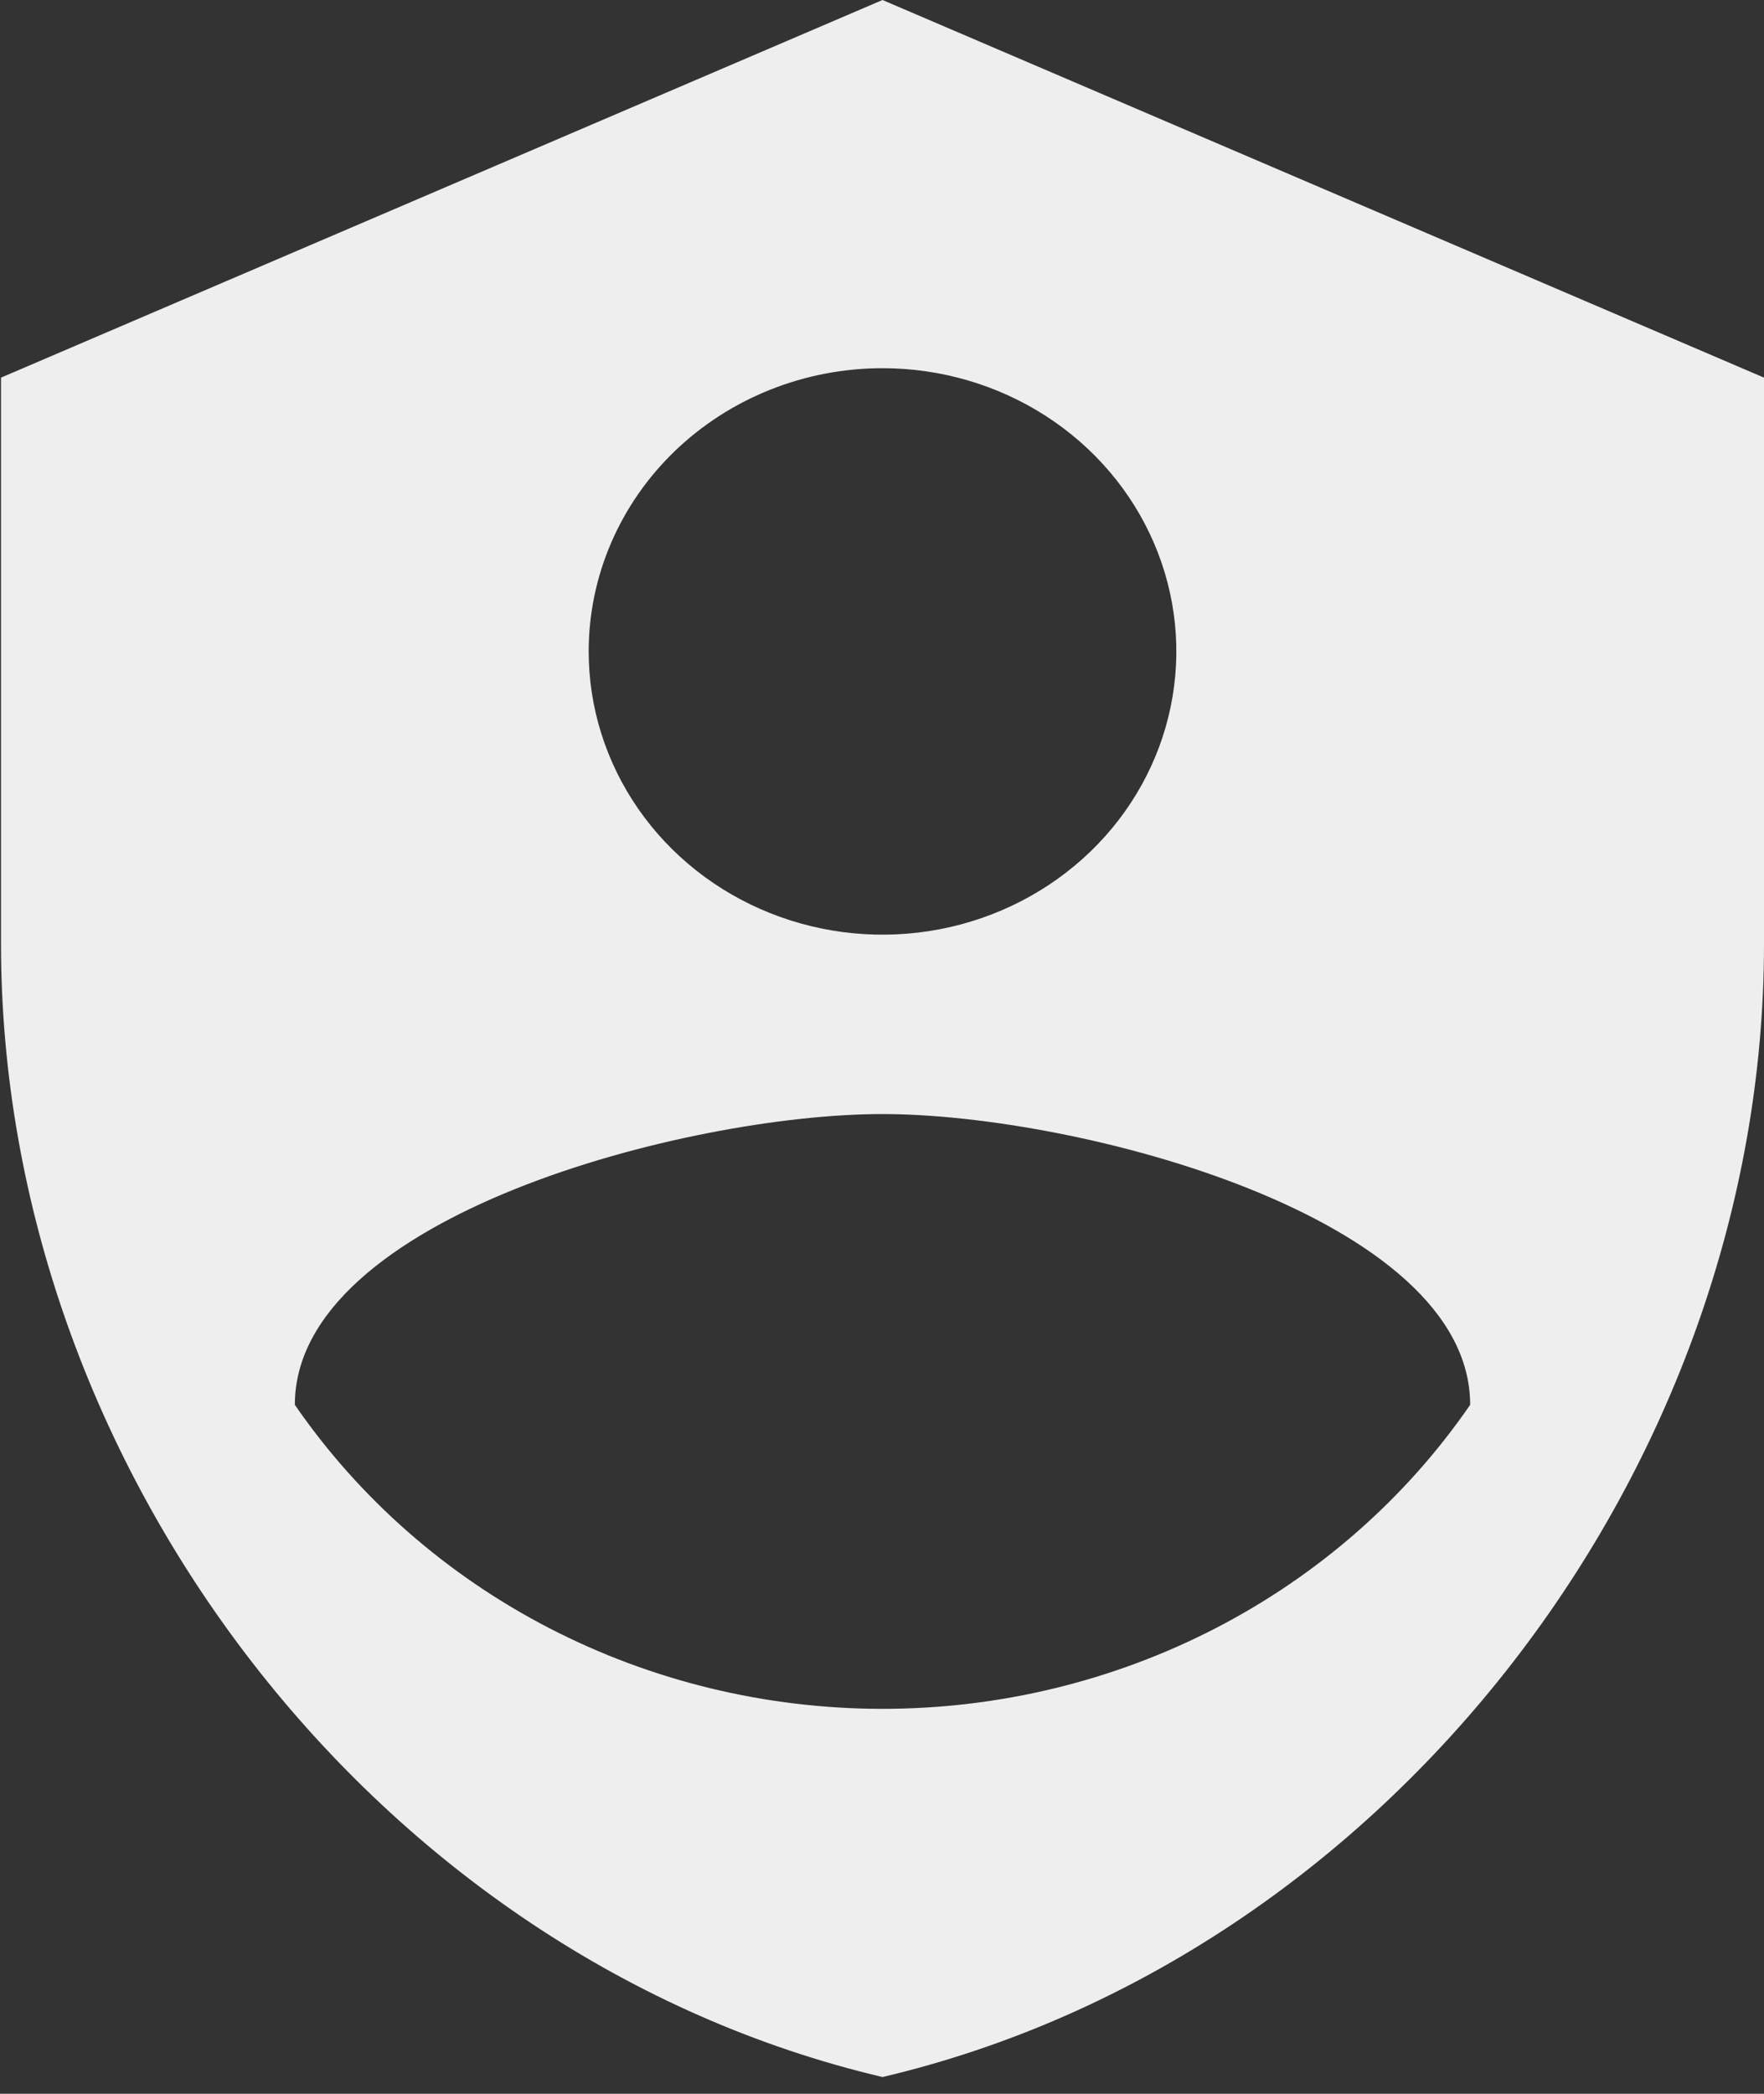 <svg width="75" height="89" viewBox="0 0 75 89" fill="none" xmlns="http://www.w3.org/2000/svg">
<rect x="0" y="0" width="75" height="89" fill="#333333" stroke="none"/>
<path d="M37.522 0L0.043 16.052V40.131C0.043 62.404 16.034 83.232 37.522 88.289C59.009 83.232 75 62.404 75 40.131V16.052L37.522 0ZM37.522 15.651C39.993 15.651 42.408 16.357 44.462 17.68C46.517 19.003 48.118 20.883 49.063 23.083C50.009 25.283 50.257 27.704 49.774 30.039C49.292 32.375 48.103 34.52 46.355 36.204C44.608 37.887 42.382 39.034 39.959 39.499C37.536 39.963 35.024 39.725 32.741 38.813C30.458 37.902 28.507 36.359 27.134 34.379C25.762 32.399 25.029 30.072 25.029 27.691C25.029 24.497 26.345 21.435 28.688 19.177C31.031 16.92 34.208 15.651 37.522 15.651ZM37.522 47.355C45.85 47.355 62.507 51.729 62.507 59.715C59.772 63.689 56.059 66.948 51.7 69.203C47.34 71.458 42.469 72.638 37.522 72.638C32.574 72.638 27.703 71.458 23.344 69.203C18.984 66.948 15.271 63.689 12.536 59.715C12.536 51.729 29.193 47.355 37.522 47.355Z" fill="#EEEEEE"/>
</svg>
